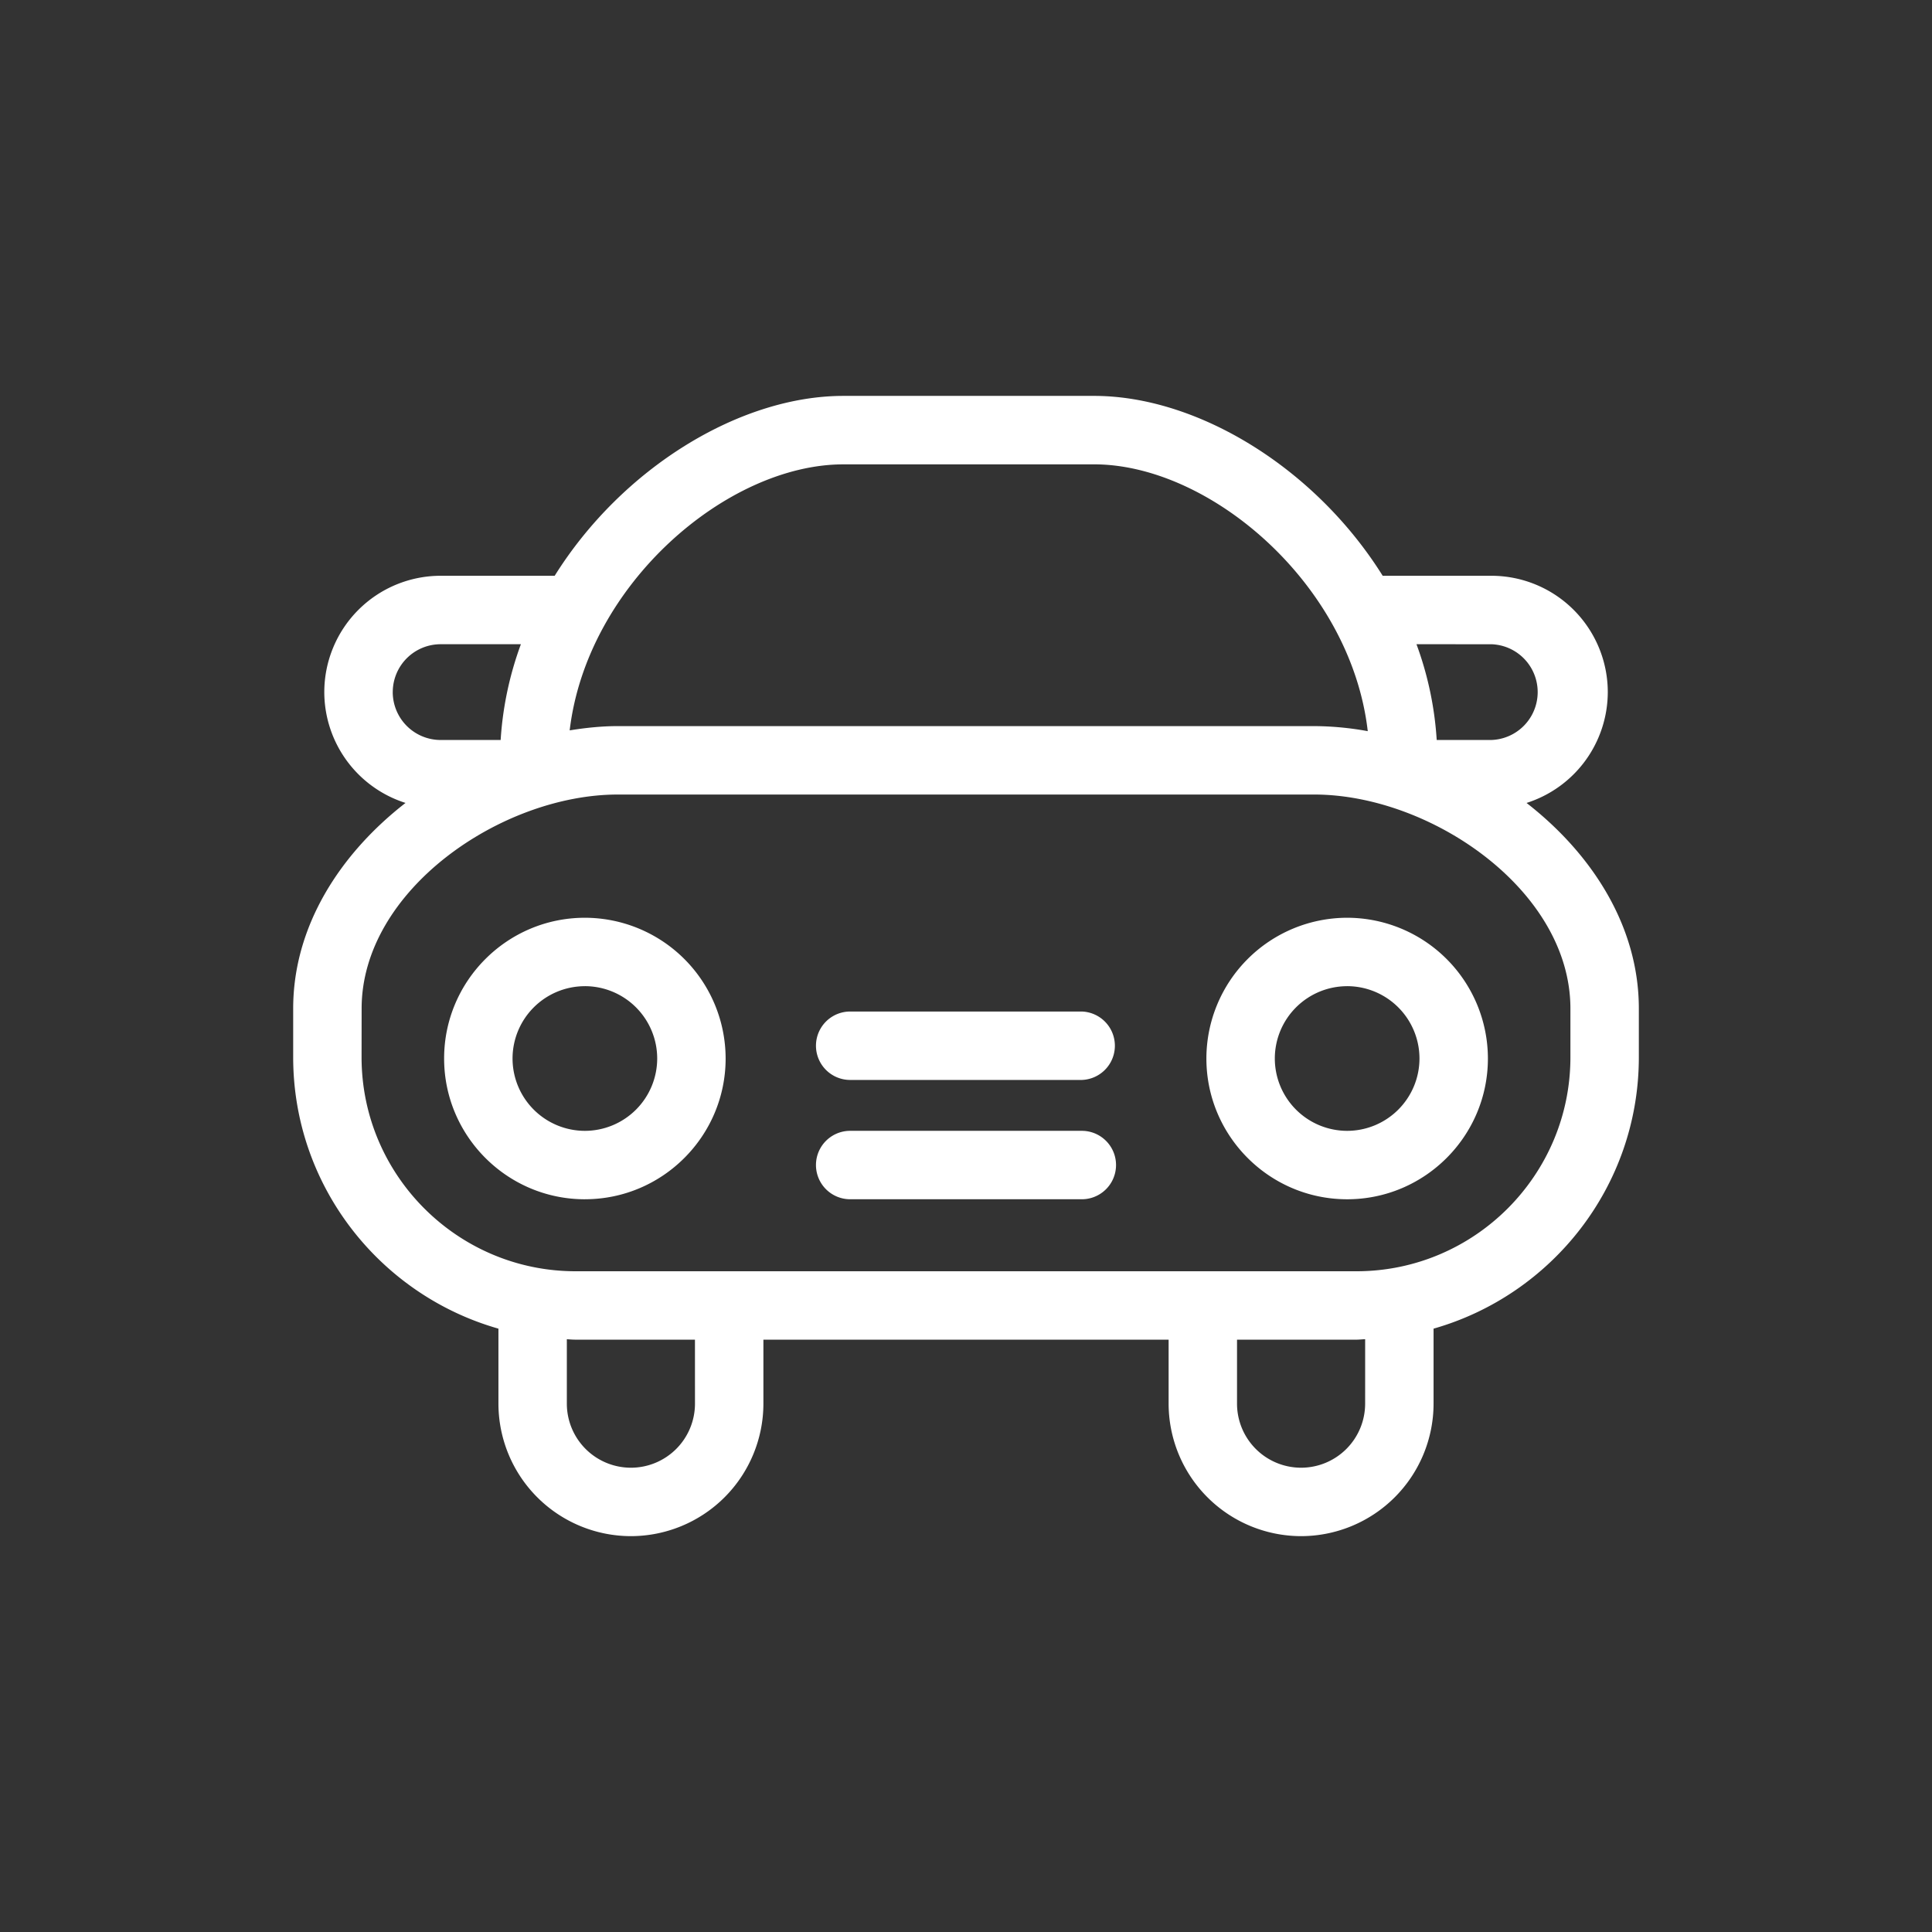 <svg xmlns="http://www.w3.org/2000/svg" width="96" height="96" viewBox="0 0 96 96"><rect x="0" y="0" width="96" height="96" fill="#333333" stroke="none"/><path fill="#fff" d="M42.245 59.59h11.51a1.7 1.7 0 0 0 0-3.4h-11.51a1.7 1.7 0 0 0 0 3.4zm0-5.928h11.51a1.701 1.701 0 0 0 0-3.4h-11.51a1.7 1.7 0 0 0 0 3.4zm24.694 5.929c3.857 0 6.994-3.14 6.994-6.995a7.001 7.001 0 0 0-6.995-6.993 7.001 7.001 0 0 0-6.993 6.993c0 3.856 3.137 6.995 6.994 6.995zm0-10.589a3.597 3.597 0 0 1 3.594 3.594 3.598 3.598 0 0 1-3.595 3.595 3.598 3.598 0 0 1-3.593-3.595 3.597 3.597 0 0 1 3.594-3.593zM29.062 59.59c3.857 0 6.994-3.139 6.994-6.994a7.001 7.001 0 0 0-6.994-6.993c-3.855 0-6.994 3.136-6.994 6.993 0 3.856 3.139 6.995 6.994 6.995zm0-10.588a3.597 3.597 0 0 1 3.594 3.594 3.598 3.598 0 0 1-3.594 3.595 3.598 3.598 0 0 1-3.594-3.595 3.597 3.597 0 0 1 3.594-3.593zM24.767 66.02v3.727a6.59 6.59 0 0 0 6.582 6.583 6.59 6.59 0 0 0 6.584-6.583v-3.18h20.135v3.18a6.59 6.59 0 0 0 6.582 6.583 6.59 6.59 0 0 0 6.583-6.583V66.02c5.88-1.675 10.2-7.08 10.2-13.489v-2.418c0-4.082-2.319-7.68-5.58-10.215a5.791 5.791 0 0 0 4.037-5.51 5.786 5.786 0 0 0-5.78-5.778h-5.405c-3.344-5.35-9.191-8.938-14.342-8.938H41.906c-5.15 0-10.998 3.588-14.344 8.938h-5.668a5.784 5.784 0 0 0-5.78 5.779 5.787 5.787 0 0 0 4.036 5.508c-3.264 2.537-5.582 6.135-5.582 10.217v2.418c0 6.408 4.32 11.815 10.199 13.488zm9.766 3.727a3.185 3.185 0 0 1-3.185 3.183 3.185 3.185 0 0 1-3.182-3.183v-3.202c.146.01.29.022.438.022h5.928zm33.3 0a3.185 3.185 0 0 1-3.183 3.183 3.185 3.185 0 0 1-3.183-3.183v-3.18h5.93c.147 0 .29-.018.437-.023zm6.278-37.735a2.38 2.38 0 0 1 0 4.757h-2.722a16.746 16.746 0 0 0-1.005-4.758zm-32.206-8.939h12.458c5.78 0 12.764 5.977 13.6 13.258a15.107 15.107 0 0 0-2.658-.251H30.697c-.785 0-1.586.081-2.39.212.859-7.263 7.827-13.218 13.599-13.218zM19.516 34.39a2.38 2.38 0 0 1 2.379-2.379h3.988a16.78 16.78 0 0 0-1.006 4.759h-2.982a2.383 2.383 0 0 1-2.38-2.38zm-1.547 15.724c0-5.89 6.963-10.634 12.729-10.634h34.607c5.765 0 12.728 4.744 12.728 10.635v2.418c0 5.863-4.77 10.635-10.634 10.635H28.603c-5.865 0-10.637-4.772-10.637-10.636z"/></svg>
